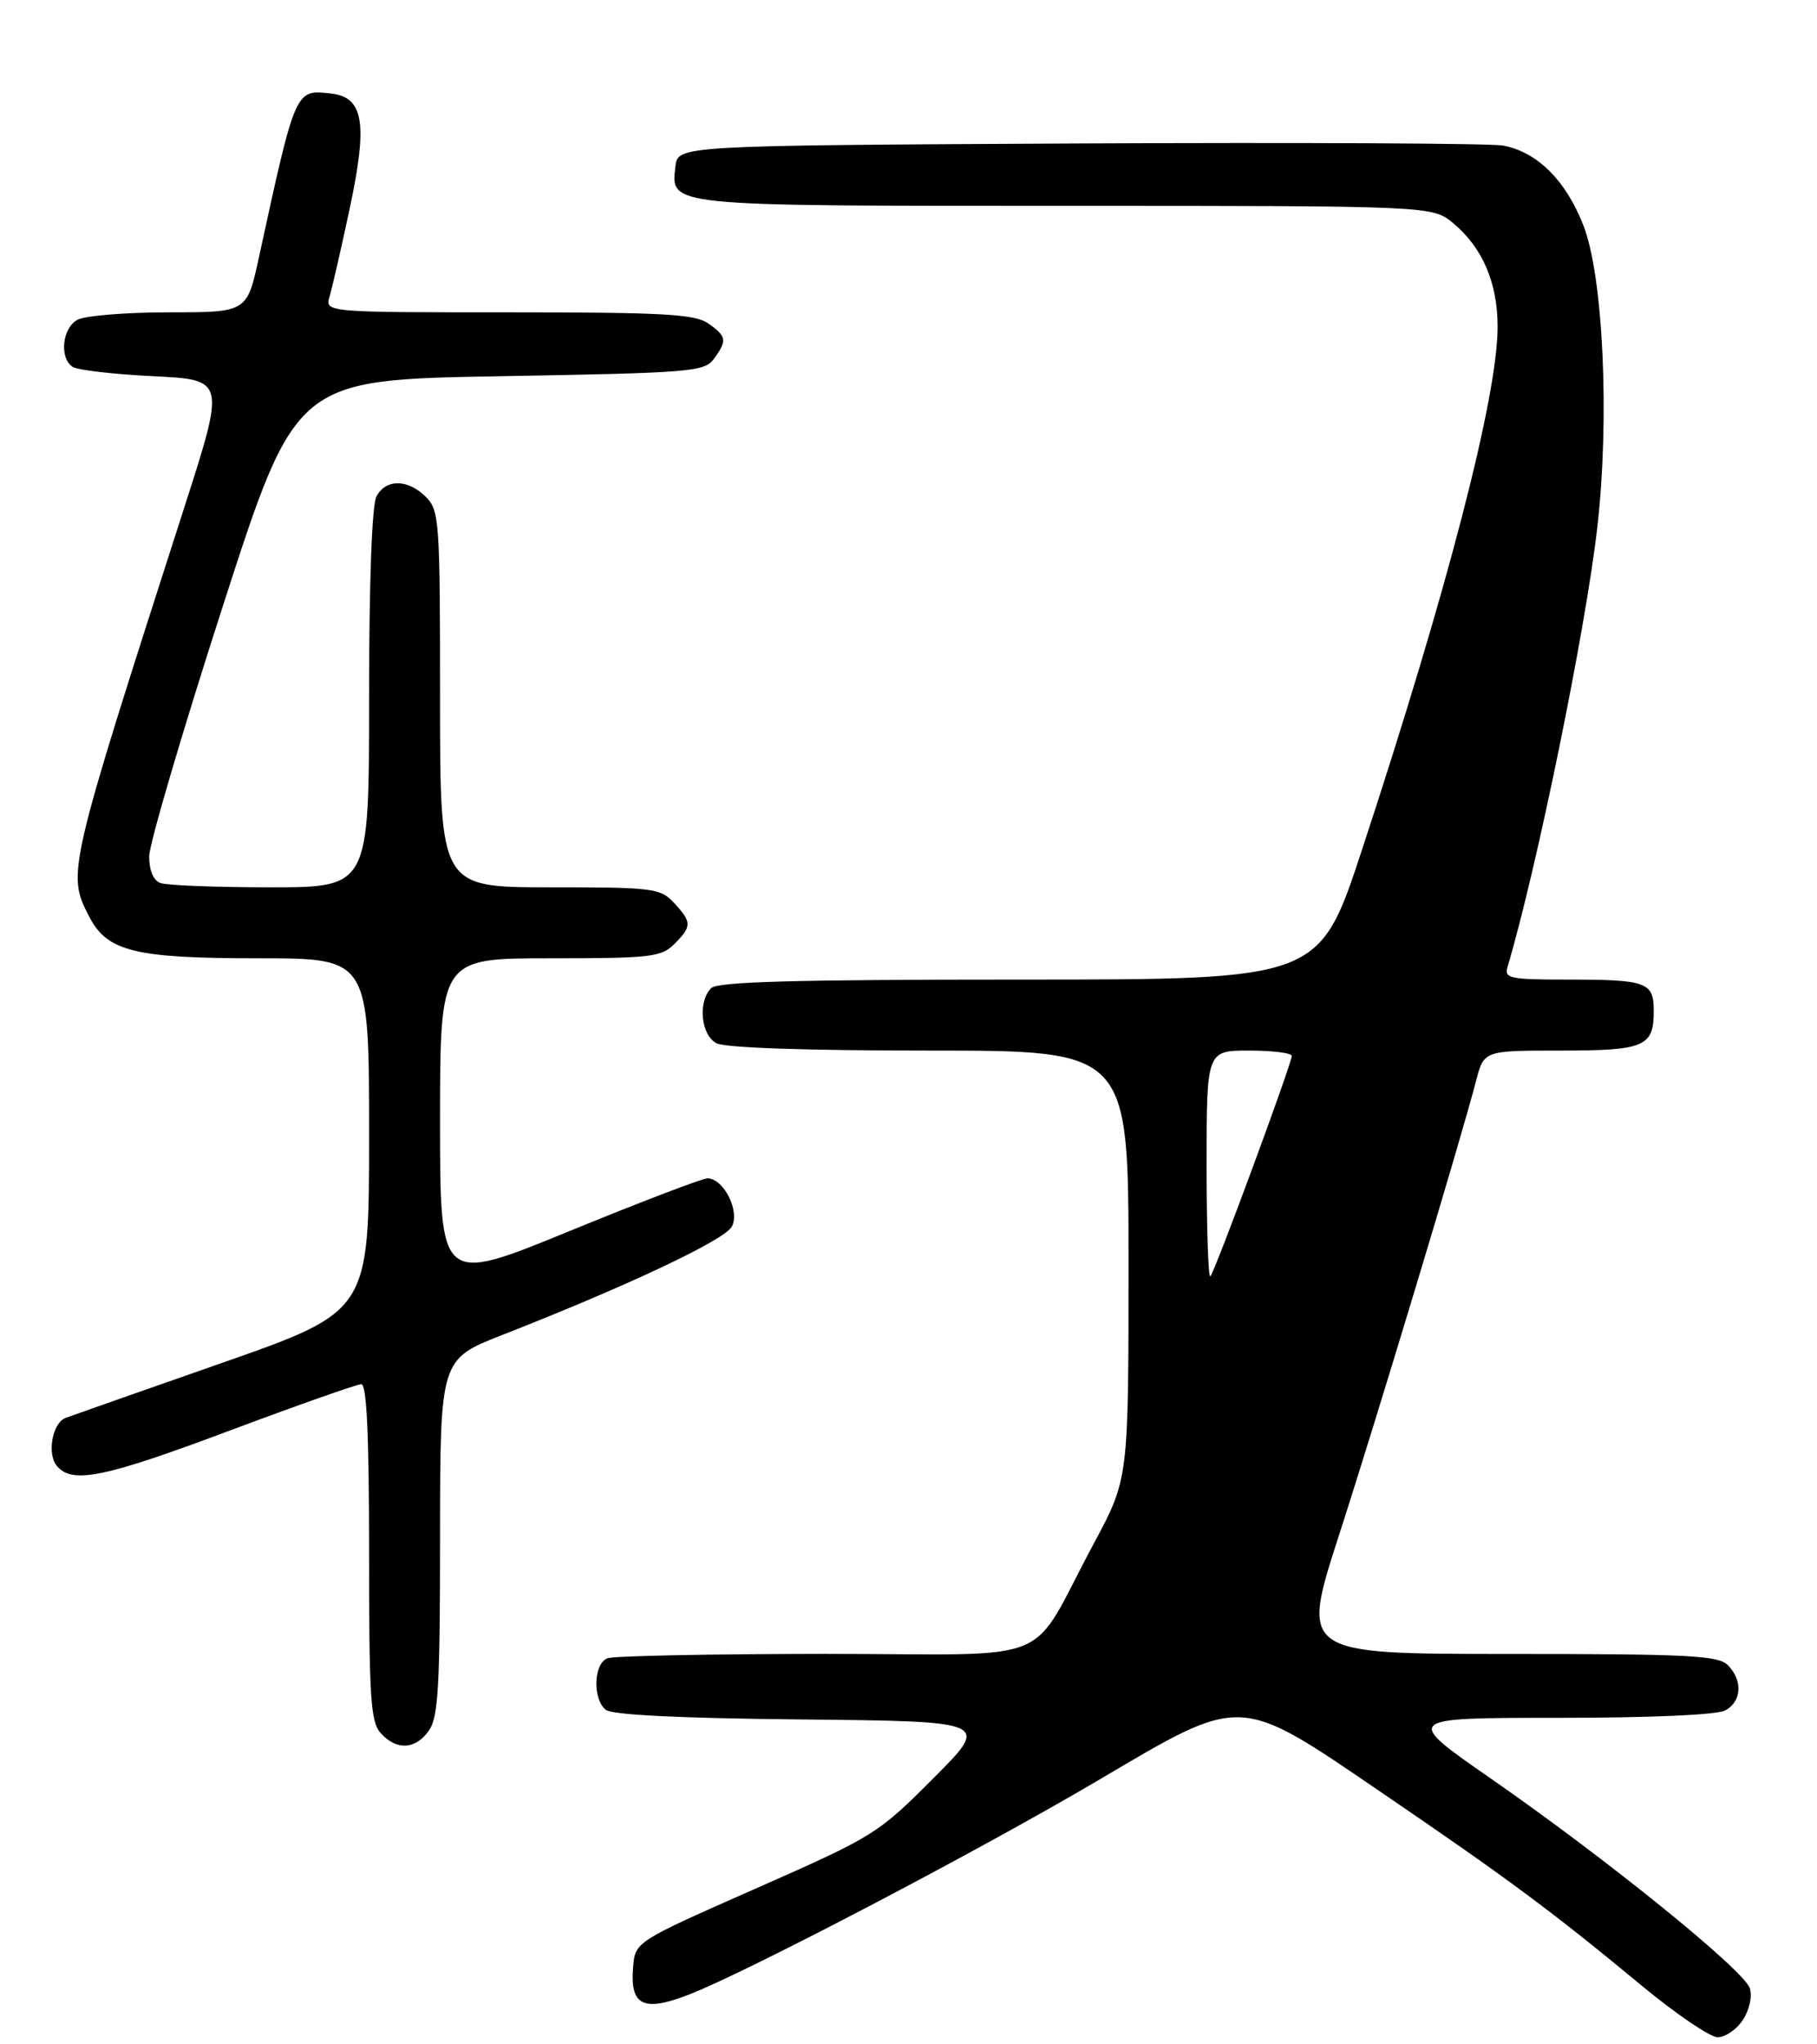 <?xml version="1.0" encoding="UTF-8" standalone="no"?>
<!DOCTYPE svg PUBLIC "-//W3C//DTD SVG 1.1//EN" "http://www.w3.org/Graphics/SVG/1.1/DTD/svg11.dtd" >
<svg xmlns="http://www.w3.org/2000/svg" xmlns:xlink="http://www.w3.org/1999/xlink" version="1.1" viewBox="0 0 256 288">
 <g >
 <path fill="currentColor"
d=" M 245.56 284.55 C 246.49 283.13 246.90 281.25 246.53 280.09 C 245.72 277.55 226.36 261.88 210.11 250.60 C 197.72 242.00 197.72 242.00 219.42 242.00 C 232.48 242.00 241.90 241.59 243.07 240.96 C 245.40 239.71 245.57 236.72 243.43 234.57 C 242.07 233.21 237.86 233.00 212.55 233.00 C 183.25 233.00 183.25 233.00 188.66 216.25 C 193.98 199.80 205.80 160.61 207.97 152.25 C 209.08 148.00 209.08 148.00 219.84 148.00 C 231.72 148.00 233.00 147.46 233.00 142.41 C 233.00 138.36 232.02 138.00 220.85 138.00 C 212.76 138.00 211.92 137.83 212.39 136.25 C 216.55 122.26 223.44 88.50 225.06 74.18 C 226.80 58.82 225.88 38.95 223.10 31.79 C 220.63 25.41 216.55 21.37 211.72 20.50 C 209.95 20.19 183.07 20.06 152.00 20.21 C 95.50 20.50 95.50 20.50 95.16 23.45 C 94.52 29.09 93.67 29.00 150.11 29.00 C 201.85 29.00 201.85 29.00 204.80 31.49 C 208.90 34.93 211.00 39.87 211.00 46.03 C 211.00 55.88 203.94 83.10 191.88 119.75 C 185.88 138.00 185.88 138.00 143.64 138.00 C 112.12 138.00 101.10 138.30 100.20 139.20 C 98.30 141.10 98.74 145.79 100.93 146.96 C 102.14 147.61 113.50 148.00 130.93 148.00 C 159.00 148.00 159.00 148.00 159.00 178.17 C 159.00 208.33 159.00 208.33 154.12 217.42 C 144.65 235.06 149.68 232.99 116.33 232.99 C 100.29 233.00 86.45 233.27 85.58 233.61 C 83.64 234.35 83.47 239.32 85.33 240.86 C 86.21 241.59 95.64 242.06 113.08 242.23 C 139.50 242.50 139.50 242.50 131.50 250.52 C 123.67 258.37 123.15 258.69 106.50 266.04 C 89.50 273.54 89.50 273.54 89.20 277.11 C 88.74 282.58 90.64 283.50 97.14 280.96 C 105.42 277.73 137.82 260.76 154.58 250.89 C 175.29 238.67 174.26 238.63 194.85 252.66 C 212.54 264.72 218.74 269.32 231.29 279.72 C 236.12 283.72 240.95 287.00 242.01 287.00 C 243.08 287.00 244.68 285.90 245.56 284.55 Z  M 60.44 243.78 C 61.75 241.91 62.00 237.56 62.00 216.53 C 62.01 191.50 62.01 191.50 70.75 188.07 C 88.42 181.15 102.09 174.70 103.11 172.80 C 104.28 170.61 101.95 166.00 99.67 166.00 C 98.96 166.00 90.19 169.35 80.19 173.45 C 62.00 180.90 62.00 180.90 62.00 157.95 C 62.00 135.00 62.00 135.00 77.50 135.00 C 91.67 135.00 93.17 134.83 95.00 133.00 C 97.50 130.50 97.49 129.91 94.96 127.19 C 93.03 125.12 92.08 125.00 77.46 125.00 C 62.00 125.00 62.00 125.00 62.00 98.50 C 62.00 73.33 61.90 71.90 60.00 70.00 C 57.47 67.47 54.37 67.44 53.04 69.93 C 52.40 71.13 52.00 82.03 52.00 98.43 C 52.00 125.00 52.00 125.00 38.08 125.00 C 30.43 125.00 23.45 124.73 22.58 124.39 C 21.60 124.02 21.01 122.60 21.02 120.64 C 21.03 118.91 25.68 103.10 31.36 85.50 C 41.68 53.50 41.68 53.50 70.42 53.00 C 97.40 52.53 99.25 52.38 100.58 50.56 C 102.48 47.96 102.38 47.38 99.78 45.56 C 97.90 44.25 93.48 44.00 71.66 44.00 C 45.77 44.00 45.77 44.00 46.44 41.75 C 46.81 40.51 48.09 34.92 49.28 29.33 C 51.83 17.34 51.24 13.71 46.67 13.18 C 41.58 12.59 41.67 12.40 36.48 36.25 C 34.80 44.00 34.80 44.00 23.83 44.00 C 17.80 44.00 12.00 44.47 10.93 45.04 C 8.76 46.20 8.32 50.44 10.25 51.69 C 10.94 52.14 16.06 52.73 21.63 53.00 C 31.75 53.50 31.75 53.50 25.96 71.50 C 9.45 122.84 9.41 123.02 12.57 129.13 C 15.11 134.05 18.97 135.00 36.47 135.00 C 52.00 135.00 52.00 135.00 52.00 159.87 C 52.00 184.74 52.00 184.74 31.25 192.01 C 19.84 196.00 9.93 199.49 9.24 199.75 C 7.38 200.45 6.59 204.80 8.01 206.51 C 10.16 209.10 14.65 208.18 32.46 201.50 C 42.00 197.93 50.30 195.00 50.90 195.00 C 51.67 195.00 52.00 202.14 52.00 218.67 C 52.00 239.29 52.21 242.58 53.65 244.17 C 55.88 246.63 58.55 246.48 60.44 243.78 Z  M 170.00 164.17 C 170.00 148.00 170.00 148.00 176.00 148.00 C 179.30 148.00 182.00 148.34 182.00 148.75 C 181.99 149.84 171.17 179.17 170.53 179.80 C 170.24 180.09 170.00 173.06 170.00 164.17 Z "/>
</g>
</svg>